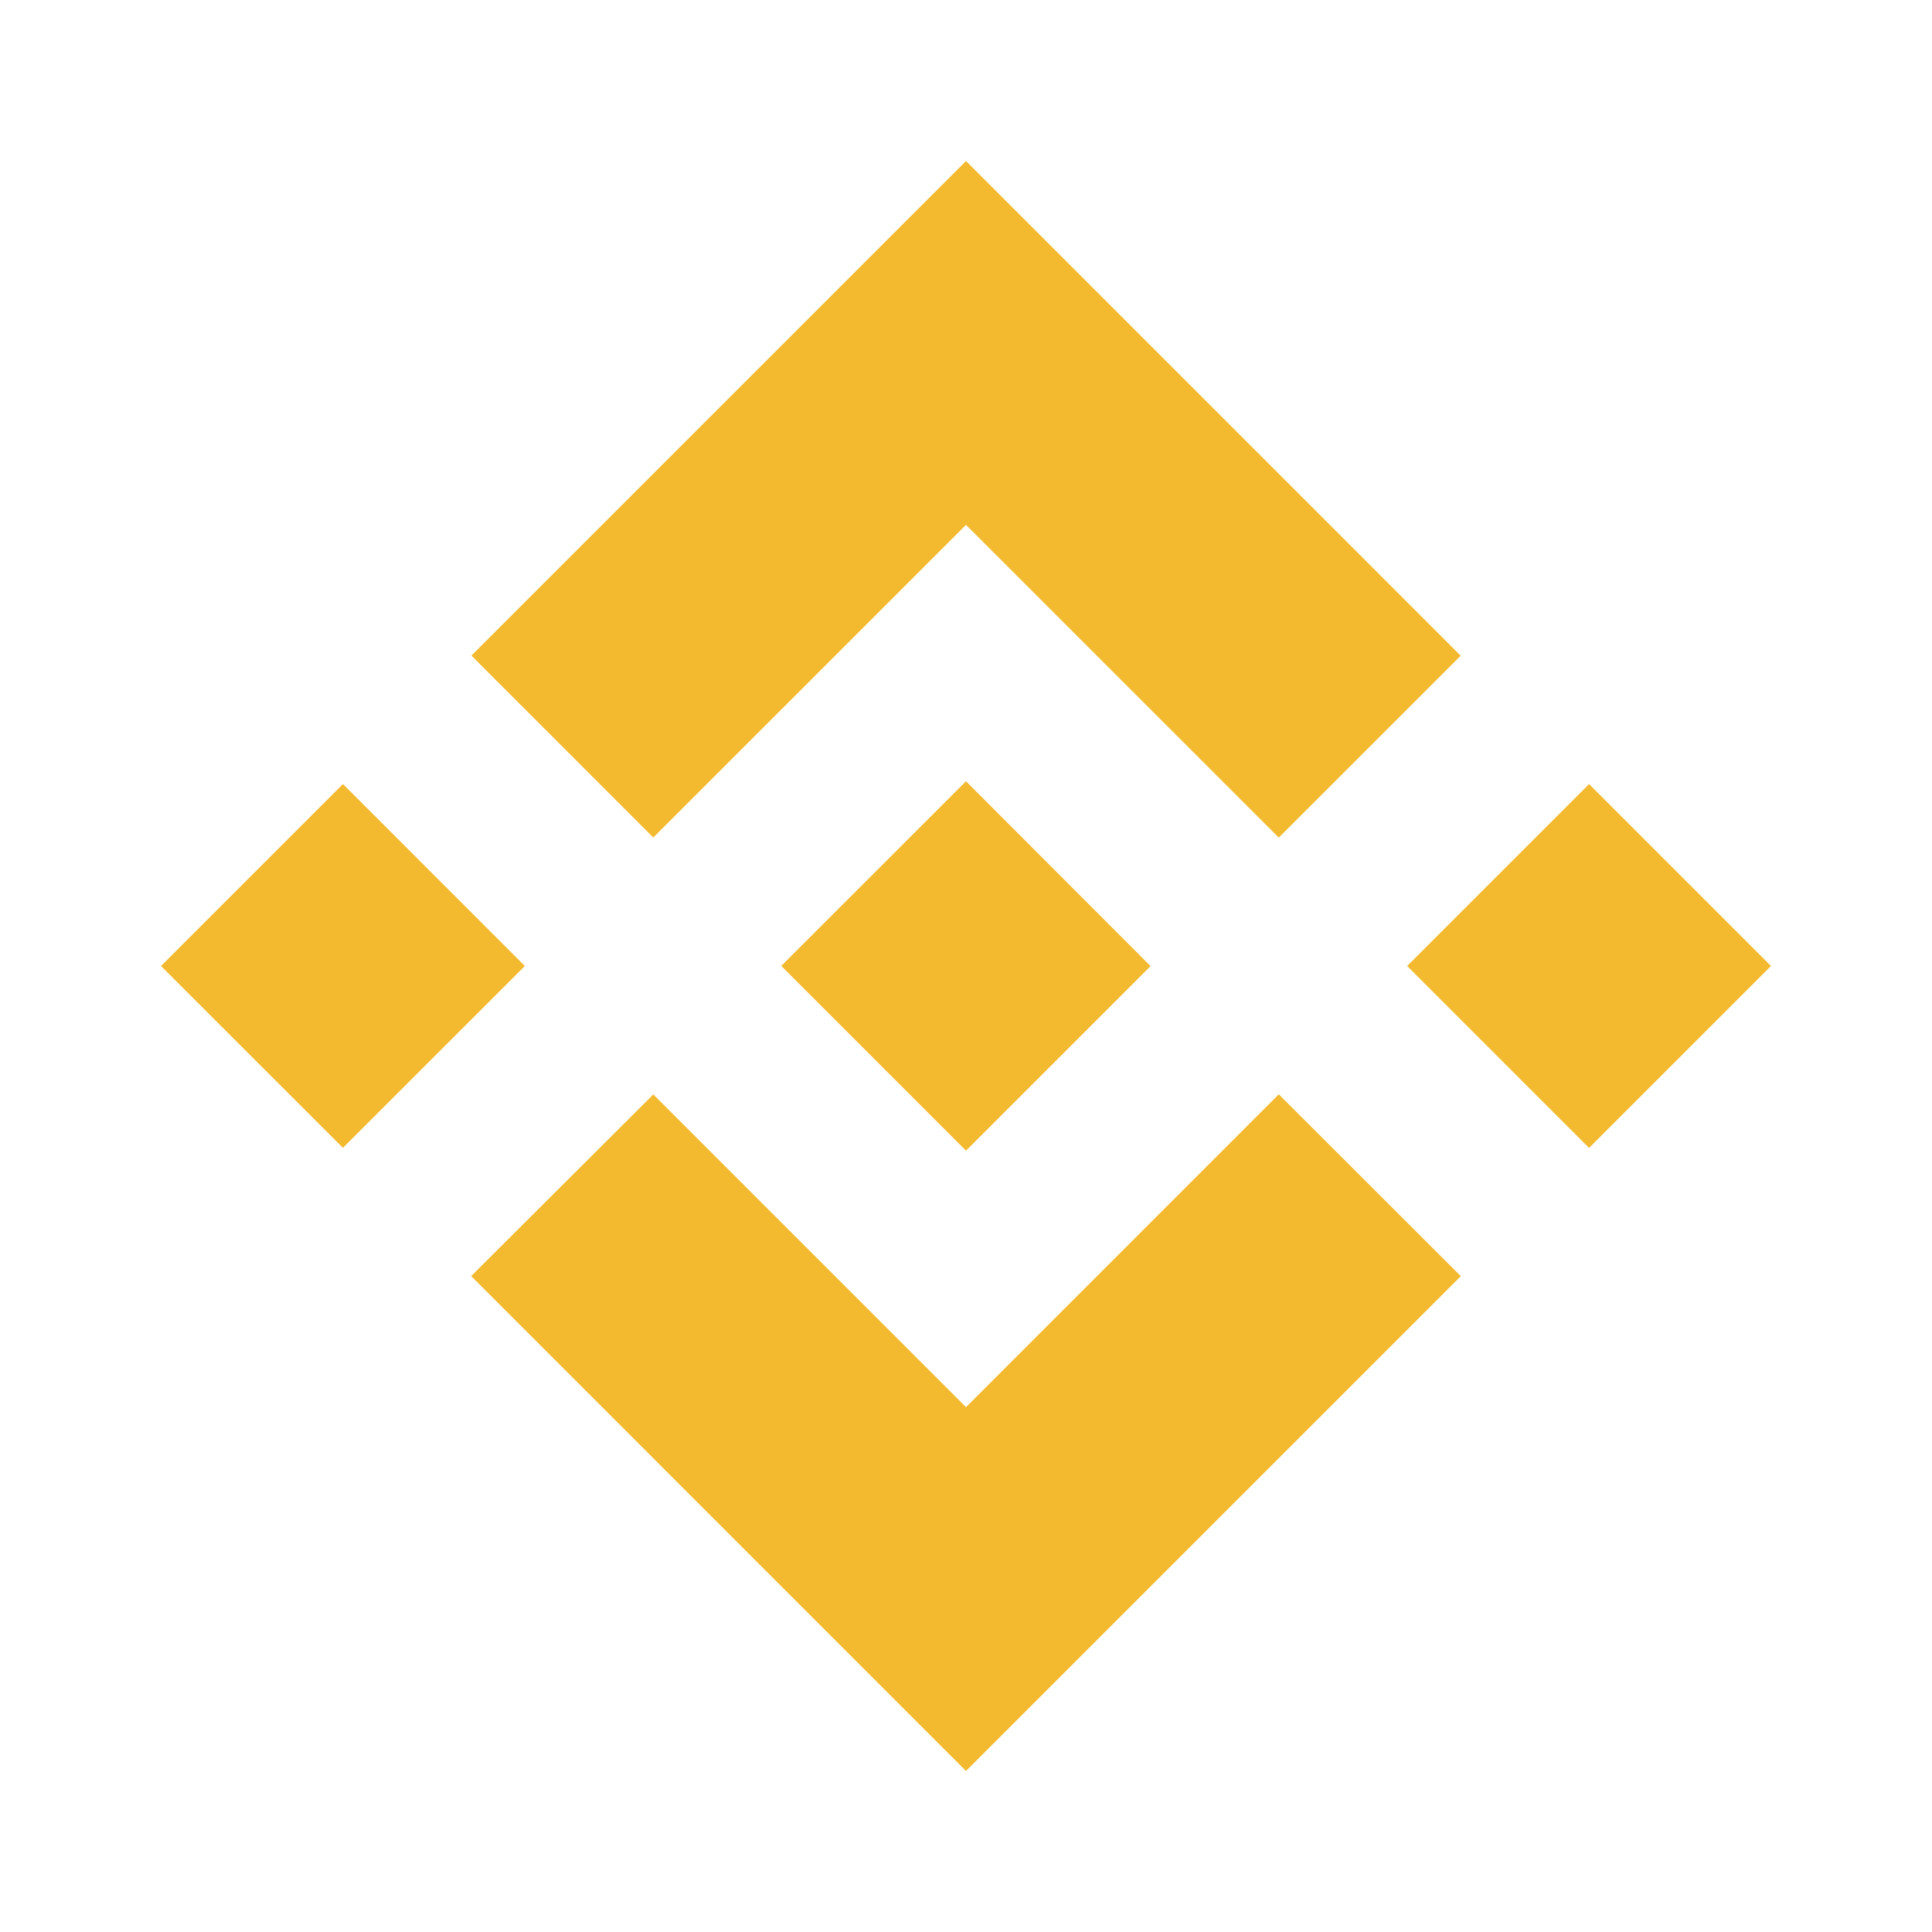 <svg xmlns="http://www.w3.org/2000/svg" width="48" height="48" fill="none" viewBox="0 0 48 48"><path fill="#F3BA2F" d="M16.231 20.808 24 13.04l7.771 7.77 4.52-4.519L24 4 11.712 16.288zM4 24l4.52-4.521L13.04 24l-4.52 4.518zm12.231 3.191L24 34.96l7.771-7.772 4.523 4.518L24 44 11.712 31.71l-.006-.006zM34.96 24l4.52-4.52L44 24l-4.52 4.52z"/><path fill="#F3BA2F" d="M28.583 24 24 19.41l-4.59 4.588 4.59 4.59 4.586-4.586h-.004"/></svg>